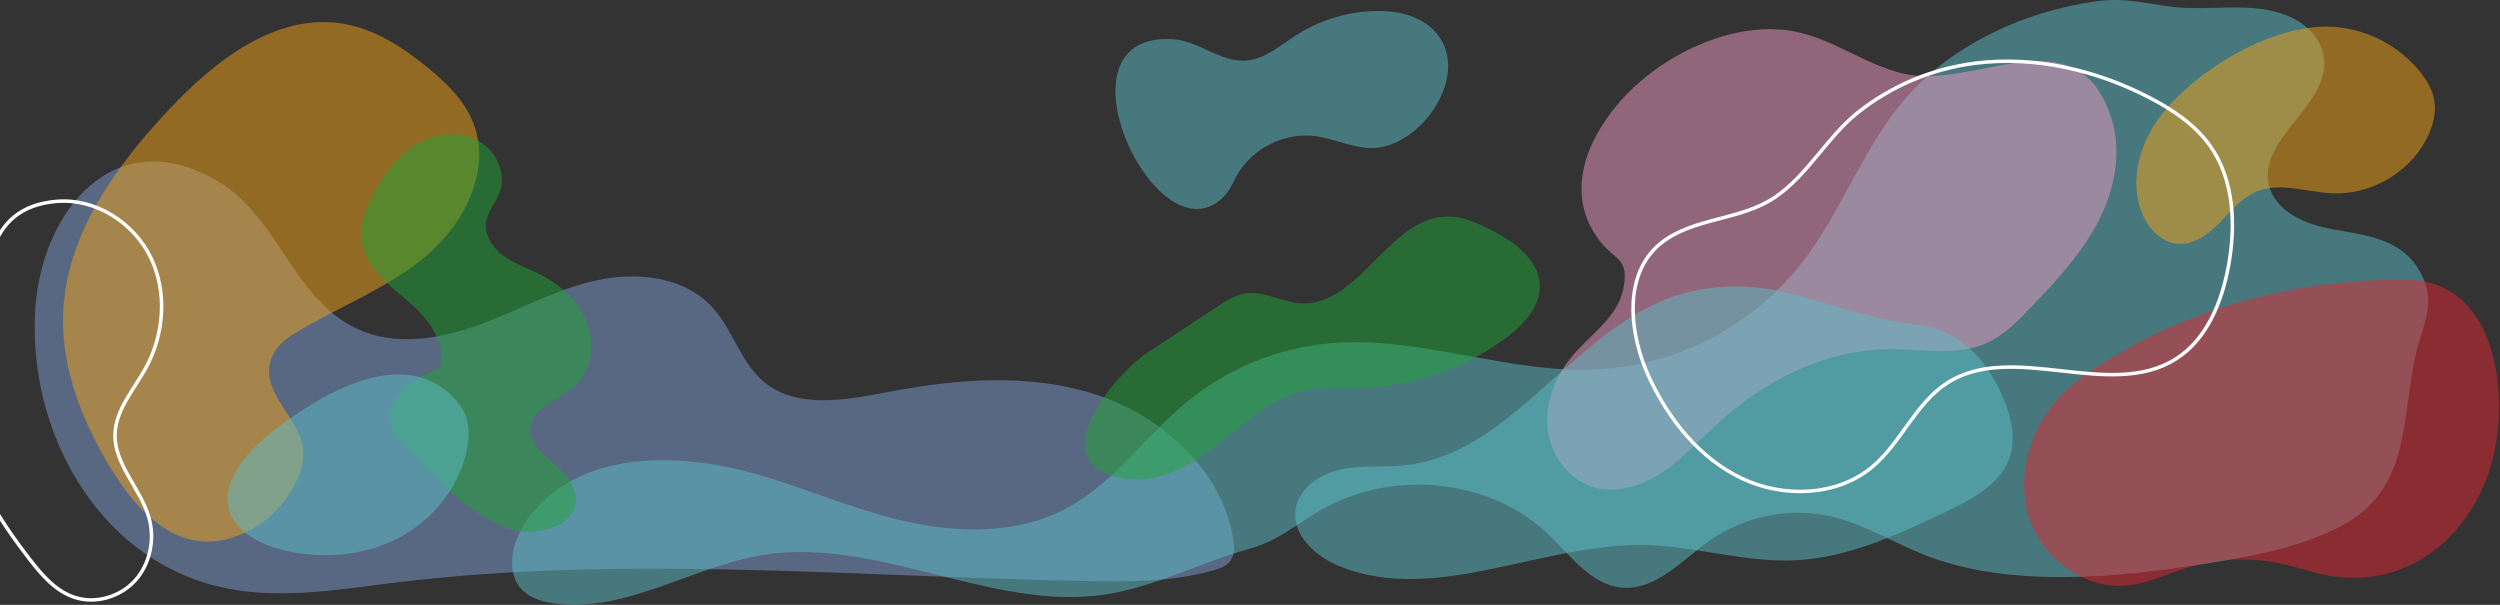 <svg width="1426" height="345" viewBox="0 0 1426 345" fill="none" xmlns="http://www.w3.org/2000/svg">
<rect x="0" y="0" width="1426" height="345" fill="#333333" stroke="none"/>
<g clip-path="url(#clip0_741_174)">
<path opacity="0.5" d="M203.32 187.41C224.82 197.7 250.49 193.53 272.88 185.41C295.27 177.29 316.39 165.31 339.63 160.04C362.87 154.77 390.01 157.6 406.18 175.11C417.92 187.82 422.3 206.46 435.52 217.63C454.28 233.48 482.22 228.25 506.34 223.63C545.64 216.1 587.02 212.71 625.08 225.05C663.14 237.39 697.24 268.36 703.47 307.88C704.1 311.83 704.36 316.2 702.13 319.52C699.9 322.84 696.13 324.14 692.4 325.21C669.4 331.89 645.14 331.86 621.23 331.44C489 329.11 356.15 316.23 224.88 332.38C191.34 336.51 156.96 342.49 124.13 334.47C54.44 317.39 15.94 244.85 20.07 176.9C23.49 120.74 65.38 68.03 124.87 103.77C158.62 124.04 167.18 170.13 203.32 187.41Z" fill="#7F9FD3"/>
<path opacity="0.5" d="M1325.82 35.94C1325.96 61.18 1288.38 79.74 1294.12 105.3C1297.55 120.56 1314.89 127.94 1330.28 130.74C1349.89 134.3 1370.05 136.06 1380.6 155.38C1390.54 173.6 1381.16 186.27 1377.45 204.27C1369.45 243.27 1374.45 281.12 1332.25 301.66C1309.2 312.88 1283.55 317.42 1258.25 321.48C1208.47 329.48 1146.54 335.53 1098.37 316.78C1080.67 309.9 1064.3 299.45 1045.86 294.9C1033.89 292.032 1021.44 291.719 1009.34 293.981C997.232 296.243 985.741 301.03 975.61 308.03C959.61 319.27 944.71 336.87 925.2 335.18C907.77 333.66 896.2 317.36 883.62 305.18C852.62 275.18 802.85 268.68 763.84 285.64C744.33 294.12 733.22 307.29 712.72 313C687.1 320.15 662.72 332.71 636.66 338C570.05 351.59 502.76 305.85 435.68 316.48C394.68 322.99 356.33 350.3 315.26 344.02C309.26 343.1 303.03 341.31 298.55 337.15C287.11 326.54 292.43 307.15 301.9 294.71C325.14 264.25 364.62 259.42 400.83 264.01C436.6 268.55 469.74 284.71 504.47 294.37C538.8 303.92 577.25 306.65 608.65 289.78C635.8 275.19 653.79 248.19 677.65 228.7C700.777 209.923 728.979 198.471 758.65 195.81C810.18 191.28 861.04 213.69 912.65 210.66C934.858 209.22 956.519 203.149 976.241 192.836C995.962 182.523 1013.31 168.197 1027.16 150.78C1050.47 121.11 1062.69 83.65 1087.63 55.34C1114.7 24.61 1156 6.13 1196.19 0.68C1212.01 -1.46 1223.57 1.95 1238.86 3.88C1260.86 6.65 1284.66 0.32 1305.76 9.39C1315.42 13.55 1323.89 21.9 1325.46 32.3C1325.67 33.502 1325.79 34.719 1325.82 35.94Z" fill="#5DBFC8"/>
<path opacity="0.5" d="M1204.22 67.01C1210.64 86.63 1206.17 108.53 1196.58 126.81C1186.99 145.09 1172.68 160.43 1158.39 175.34C1150.74 183.34 1142.77 191.46 1132.65 195.9C1115.57 203.39 1095.96 199.07 1077.32 199.17C1040.49 199.37 1005.54 217.64 978.49 242.63C968.33 252.01 958.98 262.43 947.4 269.96C935.82 277.49 921.18 281.88 908.04 277.6C894.27 273.11 884.61 259.41 882.89 245.03C881.17 230.65 886.59 216.03 895.56 204.62C905.39 192.16 922.56 181.55 925.9 165.02C929.52 147.16 921.53 148.85 912.85 137.85C892.95 112.62 903.2 82.42 922.98 59.17C946.88 31.08 989.04 11.17 1023.84 18C1045.84 22.31 1064 36.94 1085.67 42C1126.72 51.58 1184.46 6.74 1204.21 67L1204.22 67.01Z" fill="#F19BC2"/>
<path opacity="0.5" d="M155.13 293.48C165.57 283.7 174.35 268.73 172.75 255.35C170.55 237.05 145.24 222.08 156.25 201.35C159.13 195.93 164.47 192.35 169.73 189.18C194.24 174.46 221.73 164.18 243.47 145.68C265.21 127.18 280.47 96.43 269.88 69.88C264.81 57.2 254.64 47.3 244.08 38.64C229.68 26.83 213.38 16.29 194.97 13.41C157.2 7.5 122.65 34.61 96.44 62.41C65.7 95.08 37.44 134.46 36.01 179.3C35.12 206.59 44.36 233.29 57.44 257.18C75.79 290.69 104.44 325.62 146.44 300.18C149.561 298.254 152.473 296.008 155.13 293.48Z" fill="#F5A216"/>
<path opacity="0.5" d="M1156.11 290.43C1150.95 268.09 1158.92 243.49 1174.65 226.63C1185.23 215.3 1198.76 207.24 1212.23 199.57C1258.79 173.07 1312.71 160.08 1366.9 159.57C1373.76 159.51 1380.72 159.68 1387.29 161.64C1427.39 173.64 1430.52 233.54 1420.73 265.89C1408.94 304.89 1376.16 333.43 1333.98 329.19C1322.98 328.08 1312.45 323.99 1301.61 321.6C1283.66 317.676 1265 318.444 1247.44 323.83C1236.12 327.33 1225.24 332.75 1213.44 333.95C1188.93 336.45 1164.8 318.46 1157.34 294.95C1156.88 293.48 1156.46 291.96 1156.11 290.43Z" fill="#E52633"/>
<path opacity="0.5" d="M739.12 224C751.58 220.08 764.98 221.41 778.03 221C807.463 219.994 835.883 210.004 859.47 192.37C869.11 185.13 878.47 175.16 878.31 163.11C878.07 148.11 863.5 137.72 850.08 130.94C842.56 127.14 834.59 123.57 826.17 123.49C792.45 123.15 775.32 175.3 741.67 173.01C730.93 172.28 720.73 165.67 710.1 167.39C704.35 168.32 699.3 171.6 694.44 174.81L654.9 200.87C634.56 214.28 593.47 265.28 640.9 272.87C681.18 279.3 705.7 234.59 739.12 224Z" fill="#20A537"/>
<path opacity="0.5" d="M231.57 255.48C227.71 251.32 223.87 246.74 222.77 241.17C221.3 233.74 225.18 226.06 230.77 220.98C236.36 215.9 243.54 212.9 250.54 209.98C255.24 196.07 244.49 181.88 233.36 172.32C222.23 162.76 209 153.12 206.53 138.65C204.9 129.14 208.45 119.5 212.88 110.93C218.47 100.11 225.83 89.85 236.05 83.23C246.27 76.61 259.75 74.23 270.84 79.23C281.93 84.23 289.21 97.75 285.2 109.23C283.08 115.33 278.2 120.42 277.31 126.82C276.31 134.24 281.08 141.4 287.1 145.82C293.12 150.24 300.35 152.72 307.1 156.05C319.1 161.98 329.86 171.33 334.78 183.73C339.7 196.13 337.59 211.78 327.59 220.62C318.65 228.53 303.46 232.4 302.45 244.29C301.26 258.21 320.99 264.09 326.57 276.89C336.27 299.12 305.94 307.15 290.5 301.82C269.24 294.53 246.48 271.59 231.57 255.48Z" fill="#20A537"/>
<path opacity="0.5" d="M650.59 95.59C663.68 115.72 683.26 127.99 698.59 111.52C701.68 108.2 703.36 103.85 705.59 99.9C714.26 84.62 732.59 75.43 750 77.62C761.15 79.02 771.68 84.62 782.91 84.44C811.38 84.05 841.53 39.69 817 16.44C808.56 8.44 796.17 6.01 784.54 6.28C768.36 6.683 752.603 11.526 738.99 20.28C729.99 26.09 721.39 33.81 710.72 34.58C696.22 35.58 683.77 23.39 669.26 22.38C626.16 19.42 631.34 66.02 650.59 95.59Z" fill="#5DBFC8"/>
<path opacity="0.5" d="M172.65 233.83C156.65 244.34 128.28 264.34 129.9 286.6C130.9 300.82 145.9 309.69 159.67 313.3C181.67 319.05 205.77 317.67 226.07 307.5C246.37 297.33 262.32 277.98 266.46 255.66C267.54 249.85 267.82 243.74 265.94 238.14C264.411 233.918 261.982 230.079 258.82 226.89C234.56 201.3 197.06 217.76 172.65 233.83Z" fill="#5DBFC8"/>
<path opacity="0.5" d="M1233.02 65.32C1220.41 81.38 1214.02 103.93 1222.22 122.61C1225.84 130.82 1232.96 138.25 1241.89 139.09C1251.07 139.95 1259.39 133.82 1265.89 127.22C1272.39 120.62 1278.27 113.01 1286.75 109.38C1300.34 103.56 1315.75 109.68 1330.56 110.28C1351.93 111.14 1373.32 99.06 1383.56 80.28C1387.69 72.75 1390.13 63.88 1388.16 55.52C1386.92 50.24 1384 45.52 1380.63 41.25C1374.67 33.836 1367.27 27.714 1358.86 23.258C1350.46 18.801 1341.24 16.104 1331.76 15.33C1297.6 12.76 1253.54 39.19 1233.02 65.32Z" fill="#F5A216"/>
<path opacity="0.5" d="M1143.12 228.15C1133.79 204.99 1117.12 187.81 1092.96 185.09C1066.56 182.09 1045.71 173.66 1019.74 167.09C995.25 160.93 968.74 162.23 945.55 172.68C892.8 196.49 859.04 259.19 801.49 265.37C789.33 266.67 776.89 265.22 764.92 267.74C752.95 270.26 740.82 278.38 739.01 290.48C736.72 305.48 751.01 318 765.25 323.48C819.91 344.58 879.88 309.63 938.46 310.91C967.08 311.53 995.18 320.91 1023.78 319.6C1054.15 318.21 1082.54 304.93 1110 291.9C1125.21 284.68 1142 275.72 1146.76 259.57C1149.82 249.27 1147.14 238.12 1143.12 228.15Z" fill="#5DBFC8"/>
<path d="M1126.59 36.07C1102.1 39.174 1078.93 48.927 1059.59 64.27C1042 78.42 1031.27 99.63 1012.59 112.43C992.73 126.02 965.67 123.85 947.12 138.93C925.57 156.46 929.12 190.76 940.99 215.93C952.2 239.78 969.74 261.57 993.54 272.88C1017.34 284.19 1047.88 283.18 1068.05 266.23C1084.3 252.56 1092.43 230.51 1110.15 218.79C1147.6 194.03 1203.24 228.79 1241.15 204.73C1258.72 193.6 1267.28 172.46 1271.07 152.01C1275.42 128.55 1274.41 102.61 1260.61 83.15C1252.06 71.15 1239.37 62.61 1226.26 55.8C1195.7 39.92 1160.68 31.73 1126.59 36.07Z" stroke="white" stroke-width="2" stroke-miterlimit="10"/>
<path d="M17 319.12C23.9 328.05 31.73 337.12 42.42 340.68C54.5 344.73 68.69 340.48 77.19 331C85.69 321.52 88.44 307.47 84.95 295.22C80.25 278.7 65.34 265.22 65.6 248.04C65.82 233.88 76.32 222.35 83.14 209.94C93.72 190.7 95.54 166.34 85.82 146.59C76.1 126.84 54.44 113.1 32.56 114.84C-9.96 118.21 -8.08 158.58 -11.76 191.16C-13.82 209.39 -21.62 225.6 -19.76 243.82C-16.86 271.59 0.41 297.7 17 319.12Z" stroke="white" stroke-width="2" stroke-miterlimit="10"/>
</g>
<defs>
<clipPath id="clip0_741_174">
<rect width="1446.4" height="344.96" fill="white" transform="translate(-21)"/>
</clipPath>
</defs>
</svg>
